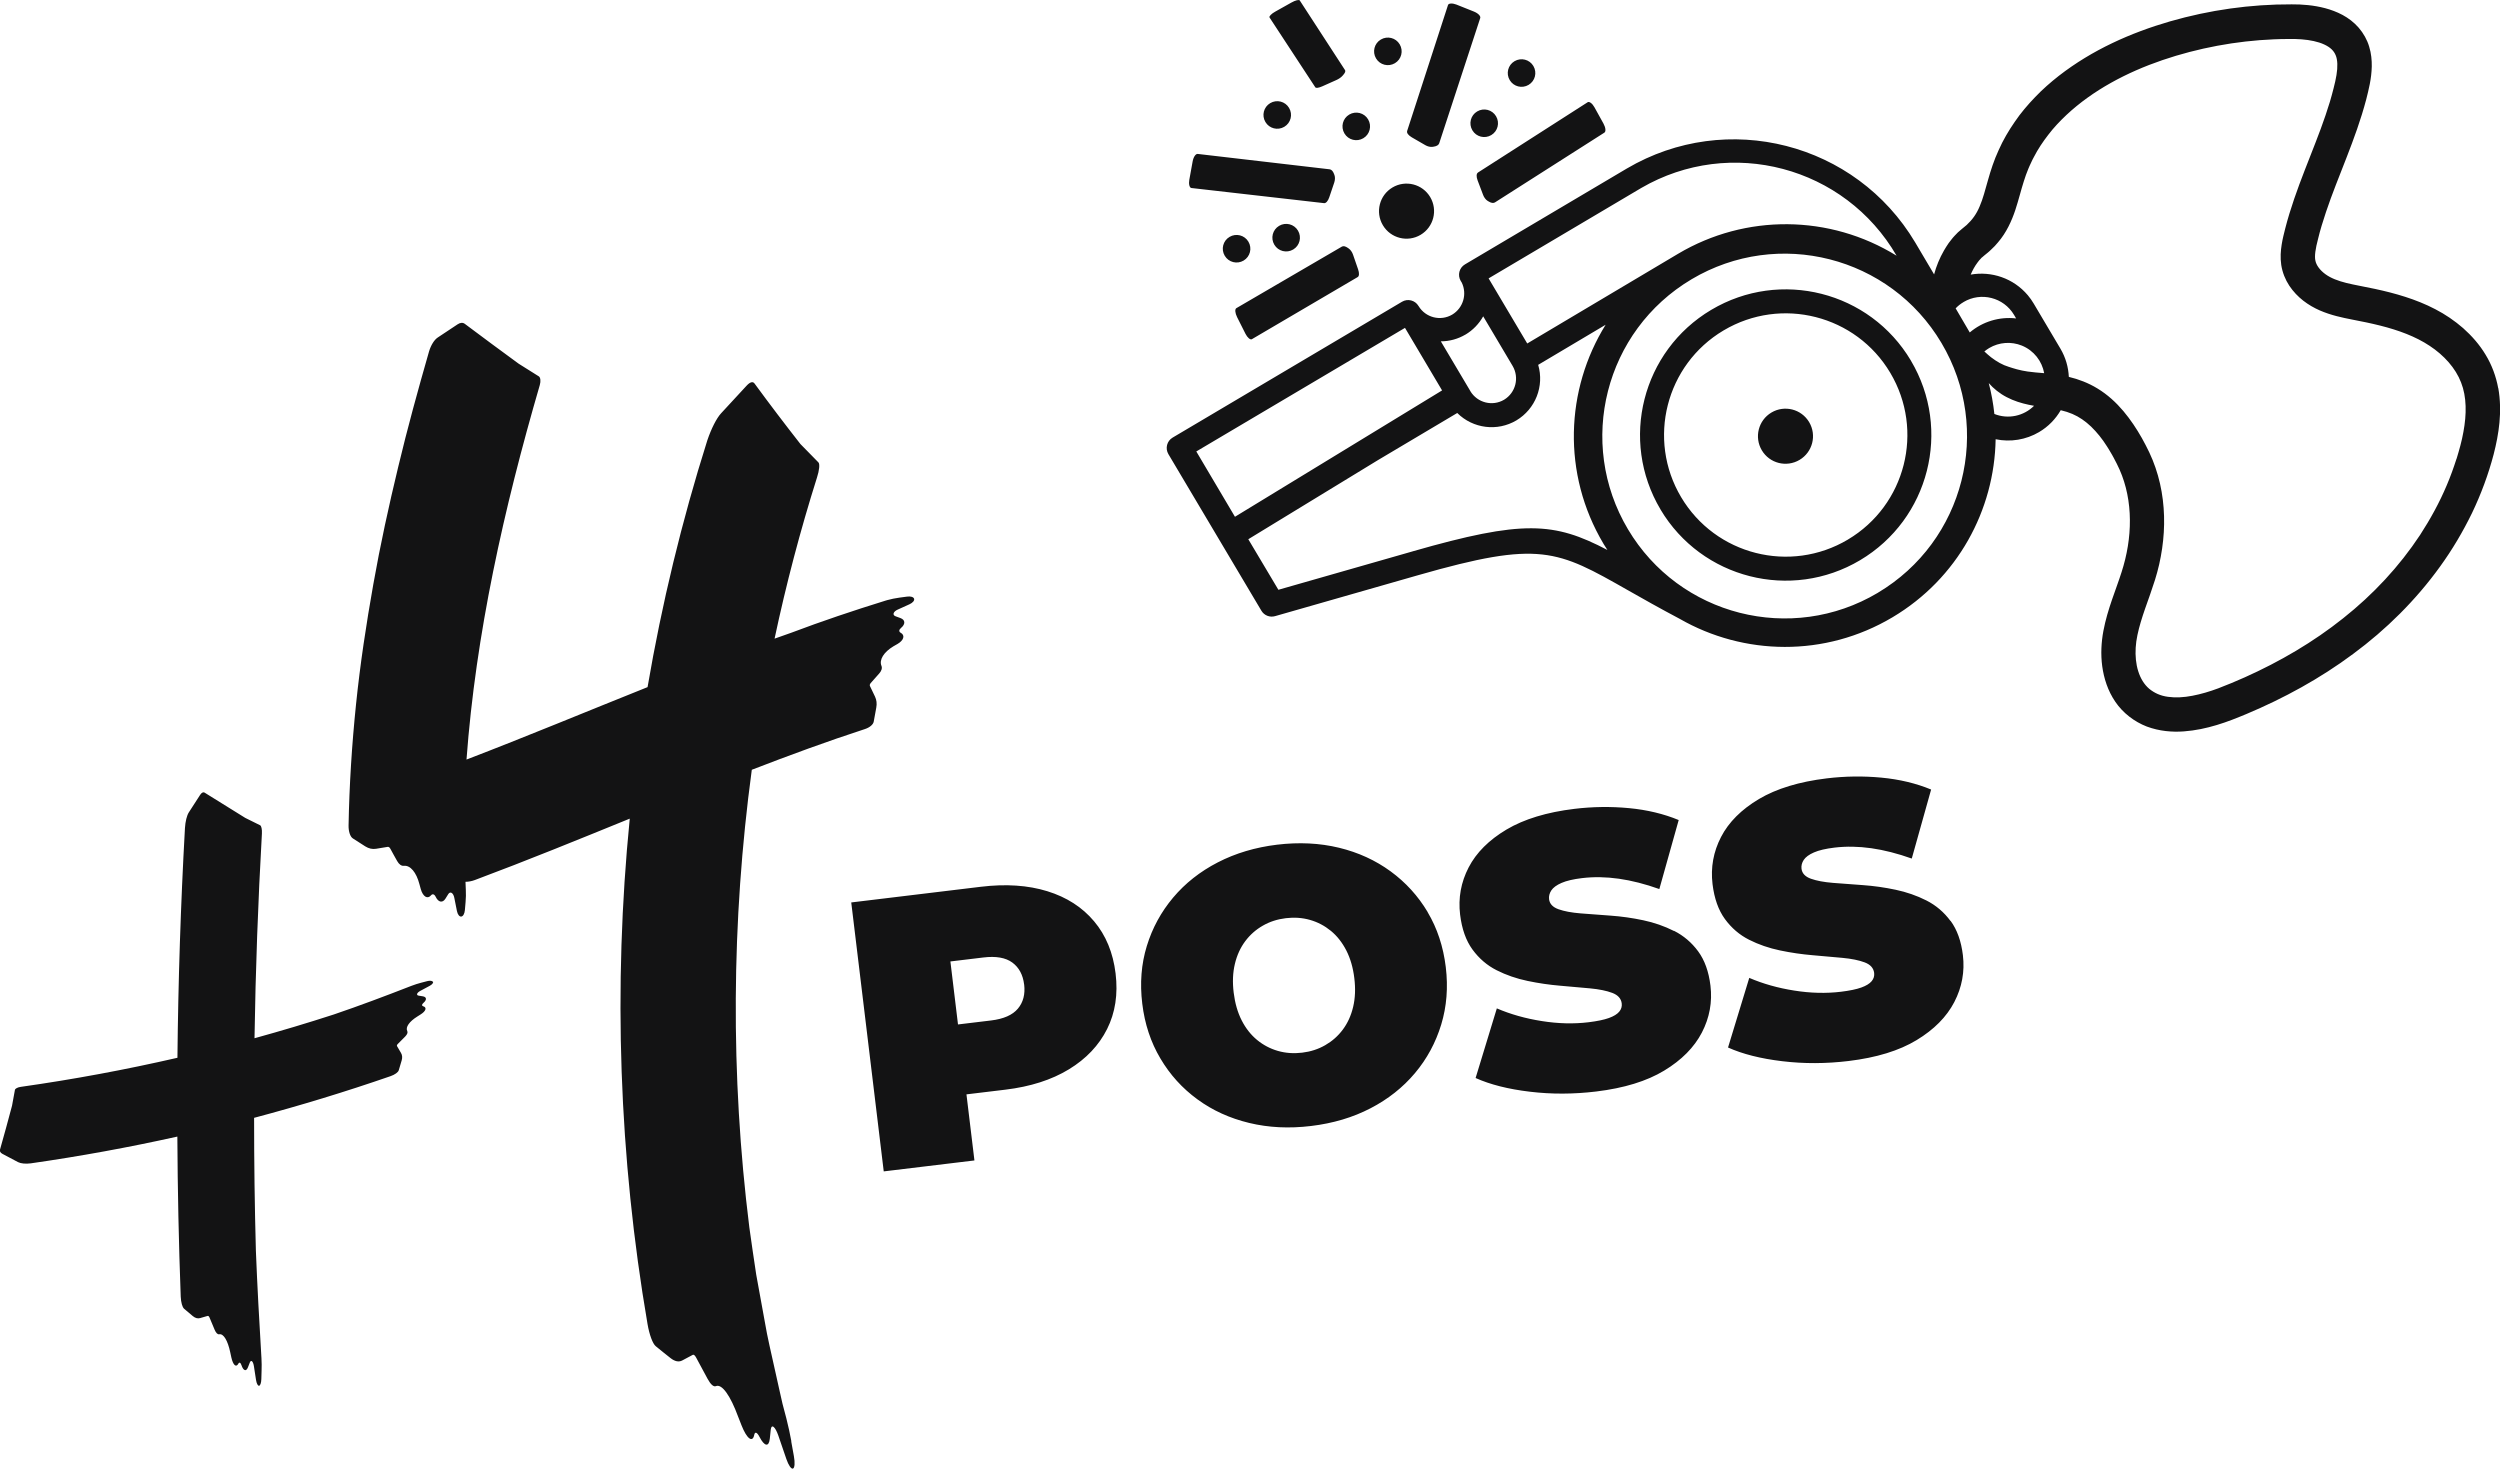 <?xml version="1.0" encoding="UTF-8"?><svg id="Layer_2" xmlns="http://www.w3.org/2000/svg" viewBox="0 0 614.72 361.14"><defs><style>.cls-1{fill:#131314;}</style></defs><g id="Layer_1-2"><path class="cls-1" d="M469.86,88.65c-10.11-16.99-32.08-22.57-49.07-12.47,0,0-.01,0-.02.01-16.99,10.1-22.58,32.07-12.48,49.06,0,0,.01.02.01.03,10.11,16.99,32.08,22.57,49.07,12.47,17-10.1,22.6-32.07,12.5-49.07,0,0-.01-.02-.02-.03ZM454.38,132.68s0,0-.01,0c-14.2,8.44-32.56,3.77-41-10.43-8.44-14.2-3.77-32.56,10.43-41,0,0,.01,0,.02-.01,14.2-8.43,32.55-3.76,40.98,10.44,0,0,0,0,0,0,8.44,14.2,3.78,32.55-10.42,40.99ZM340.03,55.38c-1.91-3.22-.85-7.37,2.36-9.28,0,0,0,0,0,0,3.21-1.91,7.37-.86,9.28,2.36,0,0,0,0,0,0,1.91,3.22.85,7.37-2.36,9.28-3.21,1.91-7.37.86-9.28-2.36,0,0,0,0,0,0ZM444.85,103.8c1.91,3.22.85,7.37-2.36,9.28-3.22,1.91-7.37.86-9.28-2.36,0,0,0,0,0,0-1.91-3.22-.85-7.37,2.36-9.28,0,0,0,0,0,0,3.22-1.91,7.37-.86,9.28,2.36,0,0,0,0,0,0ZM313.34,60.17s0,0,0,0c-.96-1.61-.43-3.69,1.18-4.64,0,0,0,0,0,0,1.61-.96,3.69-.43,4.64,1.18,0,0,0,0,0,0,.96,1.61.43,3.69-1.18,4.64-1.61.96-3.69.43-4.64-1.18ZM305.79,64.07c-1.61.96-3.69.43-4.64-1.18,0,0,0,0,0,0-.96-1.61-.43-3.69,1.18-4.64,0,0,0,0,0,0,1.61-.96,3.69-.43,4.64,1.18,0,0,0,0,0,0,.96,1.61.43,3.69-1.18,4.64ZM371.22,19.69c-.96-1.61-.43-3.69,1.18-4.64,0,0,0,0,0,0,1.61-.96,3.69-.43,4.64,1.18,0,0,0,0,0,0,.96,1.61.43,3.69-1.18,4.64-1.61.96-3.69.43-4.64-1.18,0,0,0,0,0,0ZM362.04,32.04c-.96-1.61-.43-3.69,1.18-4.64,0,0,0,0,0,0,1.61-.96,3.69-.43,4.64,1.18,0,0,0,0,0,0,.96,1.61.43,3.69-1.18,4.64-1.61.96-3.69.43-4.64-1.18,0,0,0,0,0,0ZM316.97,26.54s0,0,0,0c.96,1.61.43,3.69-1.18,4.64-1.61.96-3.69.43-4.64-1.18,0,0,0,0,0,0-.96-1.61-.43-3.69,1.18-4.64,0,0,0,0,0,0,1.61-.96,3.69-.43,4.64,1.18ZM330.58,32.81c-.96-1.61-.43-3.69,1.18-4.64,0,0,0,0,0,0,1.61-.96,3.69-.43,4.64,1.18,0,0,0,0,0,0,.96,1.61.43,3.69-1.18,4.64-1.61.96-3.69.43-4.64-1.18,0,0,0,0,0,0ZM338.35,14.36c-.96-1.61-.43-3.69,1.18-4.64,0,0,0,0,0,0,1.61-.96,3.69-.43,4.64,1.18,0,0,0,0,0,0,.96,1.61.43,3.69-1.18,4.64-1.61.96-3.69.43-4.64-1.18,0,0,0,0,0,0ZM614.28,95.46c-.51-2.85-1.57-5.74-3.1-8.23-1.5-2.51-3.42-4.67-5.52-6.54-2.11-1.84-4.43-3.41-6.85-4.66-2.41-1.26-4.9-2.24-7.39-3.04-2.49-.8-4.98-1.42-7.44-1.95-2.47-.54-4.92-.94-6.99-1.45-2.09-.52-3.88-1.2-5.2-2.17-1.37-.99-2.25-2.23-2.46-3.32-.27-1.1.03-3.02.64-5.31.53-2.22,1.22-4.43,1.96-6.65,2.97-8.88,7.27-17.76,9.89-27.68.61-2.44,1.3-5.04,1.37-8.13.02-1.53-.12-3.18-.64-4.86-.49-1.68-1.41-3.3-2.57-4.65-1.17-1.35-2.57-2.39-3.98-3.15-1.42-.76-2.87-1.28-4.28-1.66-2.82-.74-5.64-.96-8.23-.94-10.13-.04-20.18,1.39-29.89,4.18-9.68,2.81-19.14,7.01-27.35,13.39-2.04,1.6-4.01,3.32-5.82,5.22-1.82,1.89-3.54,3.9-5.03,6.1-1.51,2.18-2.87,4.49-3.95,6.94-1.13,2.43-1.96,5-2.63,7.39-.68,2.39-1.25,4.64-2.05,6.46-.77,1.86-1.8,3.28-3.19,4.57-.37.33-.71.58-1.15.95l-1,.86c-.31.29-.56.57-.83.86-.56.58-.96,1.18-1.44,1.77-.39.61-.83,1.21-1.17,1.85-1.06,1.84-1.87,3.81-2.42,5.86l-4.65-7.86c-14.61-24.54-46.3-32.66-70.91-18.17l-39.8,23.57s0,0,0,0c-1.41.83-1.87,2.65-1.04,4.06l.24.38c1.39,2.83.39,6.26-2.32,7.9h0s0,0,0,0h0c-2.87,1.7-6.56.76-8.28-2.09,0-.01-.02-.03-.03-.04-.84-1.4-2.65-1.86-4.05-1.02l-56.4,33.4s0,0,0,0c-1.41.83-1.87,2.65-1.04,4.06l22.87,38.51c.68,1.16,2.07,1.7,3.36,1.33l35.18-10.07c29.97-8.59,34.11-6.23,51.62,3.72,3.57,2.03,7.69,4.36,12.71,7.02,15.7,9,35.65,9.52,52.31-.39,16.05-9.54,25.07-26.39,25.36-43.78,3.65.76,7.46.14,10.68-1.76,2.29-1.35,4.08-3.23,5.33-5.38,1.02.24,1.97.54,2.86.92,1.69.72,3.2,1.78,4.62,3.13,1.4,1.37,2.72,2.98,3.87,4.82.31.43.56.93.85,1.39.27.48.57.93.82,1.44.51.99,1.06,1.99,1.45,2.92,1.68,3.8,2.5,8.04,2.53,12.34.04,4.32-.69,8.66-2.05,12.87-1.37,4.33-3.43,8.98-4.47,14.46-.51,2.75-.68,5.74-.28,8.68.41,2.95,1.35,5.99,3.22,8.73,1.87,2.76,4.69,4.91,7.75,6.09,3.08,1.14,6.22,1.4,9.08,1.19,2.88-.21,5.57-.8,8.12-1.57,1.27-.39,2.53-.81,3.74-1.28,1.22-.46,2.34-.93,3.51-1.41,9.24-3.88,18.14-8.74,26.26-14.78,8.13-6,15.45-13.24,21.41-21.52,2.99-4.13,5.6-8.54,7.84-13.14,2.21-4.62,4.01-9.45,5.32-14.44,1.28-5,2.15-10.49,1.14-16.25ZM482.81,74.27c4.3-2.56,9.87-1.14,12.42,3.16l.51.87h0c-4.11-.48-8.24.77-11.4,3.45l-3.47-5.93c.57-.6,1.22-1.12,1.94-1.54ZM403.3,46.38c.09-.05.18-.1.27-.16,21.94-12.74,50.05-5.28,62.78,16.66,0,0,0,0,0,0h0s0,0,0,0c-16.42-10.16-37.14-10.34-53.74-.47l-37.08,22.05-9.5-16.01,37.27-22.07ZM360.35,82.27h0s0,0,0,0h0c1.82-1.09,3.32-2.64,4.35-4.49l7.24,12.21c1.69,2.88.75,6.58-2.1,8.3h0s0,0,0,0h0c-2.87,1.7-6.56.76-8.29-2.09h0s0-.02,0-.02h0s-7.27-12.25-7.27-12.25c2.14,0,4.23-.58,6.07-1.67ZM294.15,111.01l51.32-30.39,9.12,15.38-50.93,31.07-9.51-16.07ZM347.34,135.58l-33,9.44-7.4-12.43,31.91-19.47,19.47-11.57c3.87,3.85,9.85,4.6,14.54,1.82h0s0,0,0,0h0c4.69-2.8,6.9-8.42,5.36-13.66l16.59-9.86c-9.88,15.91-10.77,36.63-.54,53.84,0,.01.01.02.02.04.3.51.63,1.01.95,1.5-13.13-6.87-20.69-7.46-47.89.34ZM461.75,145.76s-.01,0-.02.01c-21.28,12.65-48.79,5.65-61.44-15.64-12.65-21.29-5.65-48.8,15.63-61.45.01,0,.02-.01.03-.02,21.28-12.64,48.78-5.63,61.42,15.65,0,0,0,0,0,0,12.65,21.28,5.66,48.78-15.62,61.44ZM490.39,101.78c-.27-2.54-.72-5.07-1.38-7.58,1.15,1.31,2.67,2.56,4.4,3.45,1.76.93,3.65,1.5,5.4,1.87.46.1.9.18,1.34.26-2.48,2.48-6.3,3.39-9.76,2.01ZM498.73,91.38c-2.17-.31-3.71-.82-4.83-1.19-1.46-.43-2.94-1.28-4.34-2.35-.54-.44-1.1-.92-1.63-1.42.38-.31.78-.6,1.2-.85,2.43-1.43,5.39-1.65,8-.6,2.99,1.21,4.97,3.84,5.51,6.79-1.51-.13-2.83-.22-3.92-.39ZM604.02,112.82c-.7,2.19-1.48,4.36-2.39,6.49-1.79,4.26-4.03,8.33-6.56,12.23-5.12,7.76-11.56,14.66-18.91,20.48-7.33,5.85-15.54,10.65-24.18,14.52-2.14.96-4.38,1.89-6.53,2.71-2.13.8-4.27,1.43-6.37,1.83-2.1.41-4.16.52-5.99.26-1.85-.24-3.36-.94-4.63-1.98-1.22-1.04-2.13-2.52-2.69-4.3-.57-1.77-.75-3.8-.63-5.81.11-1.98.61-4.15,1.25-6.31.64-2.17,1.47-4.41,2.29-6.75.41-1.17.82-2.37,1.21-3.61l.55-1.9.48-1.92c.58-2.58.97-5.21,1.13-7.86.32-5.3-.27-10.75-2.04-15.9-.44-1.29-.95-2.55-1.54-3.79-.58-1.22-1.17-2.33-1.81-3.49-1.29-2.28-2.77-4.52-4.54-6.63-1.77-2.1-3.9-4.07-6.4-5.58-2.19-1.34-4.65-2.28-7.02-2.84-.11-2.37-.77-4.75-2.06-6.93l-6.59-11.12c-.42-.71-.9-1.39-1.43-2.02-3.57-4.23-8.97-5.97-14.05-5.08.46-1.07,1.02-2.1,1.68-2.97l.4-.52c.13-.17.27-.28.4-.43l.19-.22.17-.13c.13-.11.12-.13.5-.43.59-.49,1.19-.93,1.74-1.5l.84-.82.78-.89c2.09-2.41,3.4-5.35,4.26-7.93.86-2.61,1.41-4.96,2.1-7.09.33-1.08.7-2.09,1.11-3.08.19-.5.44-.98.66-1.47.22-.49.45-.98.72-1.45.98-1.92,2.2-3.73,3.53-5.45,1.32-1.74,2.85-3.35,4.46-4.87,6.51-6.09,14.82-10.48,23.58-13.48,8.79-2.99,18.11-4.73,27.42-5.12,1.16-.04,2.33-.09,3.49-.08h1.73c.53.01,1.06.04,1.58.08,2.08.16,4.06.56,5.57,1.26,1.54.71,2.39,1.56,2.84,2.67.47,1.09.53,2.84.19,4.86-.15,1-.42,2.09-.7,3.21-.26,1.11-.6,2.22-.91,3.33-.67,2.22-1.44,4.45-2.26,6.68-1.65,4.47-3.52,8.98-5.26,13.66-.86,2.35-1.7,4.73-2.44,7.17-.36,1.23-.73,2.45-1.04,3.71-.31,1.26-.64,2.47-.87,3.96-.23,1.46-.37,3.14-.1,4.97.28,1.85,1.01,3.64,1.98,5.1,1.96,2.94,4.7,4.85,7.5,6.08,2.77,1.2,5.48,1.76,7.92,2.24,2.42.47,4.68.92,6.93,1.49,4.46,1.12,8.68,2.66,12.17,4.98,3.51,2.31,6.36,5.46,7.72,9.01,1.4,3.54,1.38,7.82.57,12.17-.38,2.18-1.01,4.4-1.68,6.6ZM363.39,42.44l27.01-17.31c.18-.12.46-.05.78.18.31.23.62.61.86,1.04l2.23,4.03c.55,1,.65,1.97.22,2.24l-26.9,17.15c-.37.24-.91.16-1.53-.22l-.3-.18c-.41-.25-.85-.82-1.07-1.41l-1.36-3.59c-.35-.92-.32-1.67.07-1.92ZM304.19,77.99c-.51-1.02-.59-1.98-.18-2.22l25.94-15.13c.36-.21.87-.1,1.46.31l.28.2c.39.28.8.86,1,1.46l1.25,3.62c.32.92.28,1.67-.09,1.89l-26.04,15.29c-.18.1-.44.02-.74-.23-.29-.25-.59-.64-.81-1.08l-2.07-4.11ZM345.99,32.23l10.06-31c.07-.21.33-.34.72-.36.39-.02.87.07,1.33.25l4.28,1.71c1.06.42,1.75,1.12,1.59,1.61l-10.09,30.8c-.14.42-.61.71-1.33.82l-.35.05c-.48.07-1.18-.09-1.72-.41l-3.32-1.92c-.85-.49-1.31-1.1-1.16-1.54ZM312.16,4.27c-.08-.12.03-.33.29-.6s.65-.55,1.08-.79l4.01-2.25c.99-.56,1.89-.78,2.06-.51l11.14,17.14c.15.24,0,.65-.45,1.16l-.22.25c-.3.34-.88.75-1.45,1l-3.47,1.55c-.89.4-1.57.49-1.73.25l-11.27-17.19ZM325.57,49.95l-32.62-3.72c-.22-.03-.4-.25-.5-.63-.1-.38-.11-.87-.02-1.35l.82-4.53c.2-1.12.75-1.93,1.26-1.87l32.43,3.78c.45.05.83.46,1.08,1.14l.12.33c.17.46.14,1.17-.06,1.77l-1.23,3.64c-.31.93-.82,1.5-1.29,1.44ZM106.47,241.39c.13.28-.21.7-.84,1.03l-2.29,1.23c-.41.22-.7.49-.77.72-.08.23.07.4.39.45l1,.16c.97.16,1.04.86.15,1.63-.42.36-.44.7-.04.82.45.13.64.42.53.79-.11.37-.52.8-1.12,1.18l-.85.54c-1.98,1.23-2.97,2.63-2.49,3.57.18.36,0,.83-.49,1.34l-1.83,1.84c-.21.21-.28.4-.19.55l.97,1.66c.31.52.37,1.14.17,1.83l-.72,2.43c-.15.5-.97,1.09-2.01,1.45-11.05,3.83-22.25,7.24-33.56,10.25,0,10.89.14,21.79.44,32.68.34,8.65.82,17.28,1.34,25.92l.03.48c.06,1.06.07,2.11.03,3.14l-.06,2.04c-.03.92-.26,1.58-.56,1.62-.3.04-.61-.55-.75-1.45l-.51-3.32c-.09-.59-.26-1.05-.46-1.24-.2-.19-.4-.08-.55.29l-.45,1.16c-.43,1.13-1.13.92-1.6-.49-.22-.66-.54-.82-.77-.38-.26.5-.59.61-.91.33-.32-.29-.61-.96-.81-1.85l-.27-1.25c-.61-2.92-1.66-4.67-2.71-4.46-.39.08-.8-.32-1.14-1.13l-1.23-2.94c-.14-.33-.31-.49-.47-.45l-1.87.54c-.59.17-1.2,0-1.8-.5l-2.13-1.8c-.44-.37-.77-1.58-.83-2.97-.49-13.12-.76-26.24-.83-39.36-11.92,2.65-23.95,4.85-36.04,6.58-1.26.17-2.45.05-3.13-.3l-3.83-2.03c-.51-.27-.72-.64-.61-1.04,1.02-3.6,2.01-7.21,2.96-10.8l.71-3.88c.06-.33.68-.66,1.45-.76h0c12.93-1.83,25.78-4.22,38.51-7.15.19-18.84.8-37.68,1.85-56.5.1-1.6.46-3.06.94-3.82l2.79-4.32c.37-.57.78-.76,1.14-.53l9.96,6.19,3.65,1.81c.31.15.5,1.02.44,2.03h0c-.95,16.77-1.56,33.55-1.82,50.34,6.55-1.81,13.06-3.75,19.52-5.85,6.32-2.15,12.56-4.5,18.77-6.92l.34-.13c.76-.29,1.54-.54,2.3-.74l1.53-.4c.69-.18,1.25-.11,1.38.17ZM194.59,354.42c-.33-1.83-.74-3.7-1.21-5.56l-.22-.84-.75-2.85c-.24-.95-.43-1.91-.65-2.87l-1.28-5.75c-.83-3.84-1.78-7.65-2.42-11.53l-2.11-11.59c-.62-3.88-1.13-7.78-1.7-11.67-4.65-37.3-4.42-75.22.61-112.48,9.29-3.59,18.56-7,27.84-10.02,1.14-.37,2.02-1.11,2.14-1.82l.63-3.45c.18-.97.08-1.87-.31-2.69l-1.24-2.59c-.11-.22-.04-.5.2-.77l2.08-2.35c.57-.64.77-1.31.54-1.87-.6-1.46.54-3.35,2.93-4.79l1.03-.59c.74-.43,1.24-.96,1.39-1.48.15-.52-.08-.98-.62-1.27-.48-.26-.45-.75.08-1.18,1.12-.93,1.08-1.98-.11-2.42l-1.23-.45c-.4-.15-.57-.42-.47-.75.1-.32.47-.66.99-.89l2.92-1.32c.79-.36,1.25-.91,1.12-1.34-.13-.44-.83-.66-1.71-.54l-1.94.26c-.98.13-1.97.34-2.94.6l-.44.13c-7.88,2.44-15.64,5.05-23.21,7.91-1.36.47-2.71.96-4.07,1.44,2.84-13.37,6.32-26.6,10.43-39.62h0c.57-1.75.74-3.33.35-3.72l-4.42-4.51c-3.8-4.85-7.57-9.81-11.29-14.89-.41-.56-1.09-.38-1.93.52l-6.3,6.82c-1.11,1.21-2.4,3.75-3.38,6.65-6.28,19.87-11.18,40.16-14.69,60.67-15.03,6.01-29.79,12.16-44.52,17.81,2.28-30.89,9.17-61.68,18.02-92.08h0c.28-.97.18-1.88-.25-2.15l-4.95-3.11c-4.42-3.23-8.83-6.49-13.23-9.79-.49-.37-1.11-.33-1.76.1l-4.91,3.26c-.86.57-1.68,1.9-2.14,3.45-2.69,9.38-5.29,18.8-7.57,28.35-2.3,9.54-4.41,19.16-6.13,28.9-1.73,9.73-3.22,19.54-4.24,29.44-1.02,9.9-1.66,19.87-1.84,29.88-.02,1.45.41,2.73,1.04,3.13l3.07,1.97c.86.54,1.76.74,2.65.59l2.85-.47c.25-.04.49.13.67.47.53,1.01,1.12,2.02,1.67,3.02.46.82,1.06,1.24,1.65,1.17,1.57-.18,3.07,1.6,3.82,4.5.1.42.23.83.34,1.24.25.89.67,1.55,1.14,1.84.47.28.97.16,1.38-.33.36-.43.83-.28,1.14.37.66,1.38,1.69,1.57,2.39.47l.71-1.14c.23-.36.54-.47.83-.29.29.18.54.63.65,1.21l.64,3.22c.17.87.61,1.44,1.06,1.39.46-.05.82-.69.9-1.59l.17-1.98c.09-.99.11-2.01.06-3.03l-.02-.46c-.02-.5-.04-1-.06-1.49.71,0,1.5-.14,2.29-.43,12.95-4.84,25.58-10,38.1-15.1-4.11,41.37-2.66,83.27,4.37,124.27.45,2.62,1.27,4.84,2.02,5.45,1.23.99,2.41,1.98,3.67,2.95,1.05.81,2.01,1,2.84.56l2.61-1.39c.23-.12.53.14.84.73l2.78,5.16c.76,1.4,1.49,2.05,2.05,1.81,1.49-.63,3.57,2.35,5.46,7.49l.86,2.19c.62,1.57,1.3,2.7,1.89,3.14.59.43,1.03.13,1.22-.84.17-.85.7-.65,1.28.48,1.23,2.4,2.33,2.58,2.55.44l.23-2.2c.07-.7.34-.95.7-.67.37.28.79,1.06,1.15,2.09l1.98,5.78c.54,1.57,1.2,2.53,1.63,2.37.43-.16.53-1.41.23-3.05l-.66-3.65ZM269.02,226.53c2.91,3.45,4.67,7.73,5.29,12.83s-.08,9.66-2.09,13.67c-2.01,4.01-5.14,7.32-9.4,9.91-4.26,2.59-9.47,4.26-15.64,5l-9.54,1.15,1.96,16.25-22.3,2.69-7.99-66.13,31.84-3.85c6.17-.75,11.63-.38,16.38,1.09,4.75,1.47,8.58,3.93,11.48,7.38ZM251.82,242.08c-.29-2.39-1.26-4.19-2.9-5.4-1.65-1.21-4.02-1.62-7.1-1.25l-8.13.98,1.87,15.49,8.13-.98c3.08-.37,5.29-1.34,6.6-2.91,1.31-1.56,1.82-3.54,1.54-5.94ZM351.04,224.29c2.36,3.96,3.85,8.47,4.46,13.5.6,4.98.23,9.69-1.12,14.13-1.35,4.44-3.5,8.43-6.46,11.95-2.96,3.52-6.61,6.41-10.94,8.65-4.33,2.25-9.2,3.7-14.62,4.35s-10.42.4-15.19-.75c-4.77-1.15-9.02-3.08-12.73-5.8-3.72-2.71-6.76-6.07-9.12-10.07-2.37-3.99-3.85-8.48-4.45-13.46-.61-5.04-.24-9.76,1.12-14.18,1.35-4.41,3.51-8.38,6.47-11.9,2.96-3.52,6.62-6.41,10.98-8.66,4.36-2.25,9.22-3.7,14.57-4.35,5.42-.65,10.49-.4,15.24.75,4.74,1.15,8.97,3.09,12.68,5.8,3.71,2.71,6.75,6.05,9.12,10.02ZM333.01,240.51c-.31-2.58-.97-4.85-1.97-6.81-1-1.95-2.27-3.56-3.79-4.81-1.53-1.25-3.23-2.15-5.12-2.69-1.89-.54-3.87-.68-5.95-.43s-3.97.86-5.67,1.84c-1.7.97-3.15,2.25-4.33,3.83-1.18,1.58-2.03,3.44-2.54,5.58-.51,2.14-.61,4.5-.29,7.08s.97,4.85,1.97,6.81c1,1.96,2.27,3.56,3.79,4.81,1.52,1.25,3.23,2.15,5.12,2.69,1.89.54,3.87.68,5.95.43s3.97-.86,5.67-1.84c1.7-.97,3.15-2.25,4.33-3.83,1.18-1.58,2.03-3.44,2.54-5.58.51-2.14.61-4.5.29-7.08ZM411.6,228.91c-2.35-1.19-4.87-2.06-7.55-2.63-2.69-.57-5.37-.95-8.05-1.14-2.67-.19-5.13-.37-7.35-.55-2.23-.18-4.04-.52-5.44-1.02-1.4-.5-2.17-1.32-2.31-2.45-.09-.76.09-1.48.55-2.18.46-.69,1.29-1.31,2.51-1.84,1.21-.53,2.89-.92,5.03-1.18,2.9-.35,5.92-.3,9.08.15,3.15.45,6.47,1.3,9.94,2.54l4.76-16.97c-3.7-1.53-7.78-2.51-12.24-2.93-4.46-.42-8.93-.36-13.4.18-6.8.82-12.37,2.52-16.69,5.08-4.32,2.57-7.43,5.68-9.32,9.32-1.89,3.65-2.59,7.52-2.1,11.61.43,3.53,1.44,6.39,3.05,8.59,1.61,2.2,3.59,3.9,5.93,5.08,2.35,1.19,4.88,2.06,7.6,2.63,2.72.57,5.4.96,8.05,1.18,2.65.22,5.09.44,7.32.65,2.23.21,4.05.58,5.46,1.11,1.41.53,2.18,1.4,2.33,2.59.09.76-.11,1.44-.62,2.04-.5.6-1.35,1.12-2.54,1.55s-2.86.78-5,1.04c-3.65.44-7.48.35-11.49-.29-4.01-.63-7.69-1.67-11.06-3.12l-5.22,17.12c3.58,1.61,8.03,2.74,13.35,3.37,5.32.64,10.75.62,16.29-.05,6.86-.83,12.44-2.54,16.73-5.14,4.29-2.59,7.38-5.72,9.27-9.36,1.89-3.65,2.59-7.49,2.11-11.52-.42-3.46-1.43-6.28-3.03-8.45-1.6-2.17-3.58-3.85-5.93-5.04ZM479.6,226.45c-1.6-2.17-3.58-3.85-5.93-5.04-2.35-1.19-4.87-2.06-7.55-2.63-2.69-.57-5.37-.95-8.05-1.14-2.67-.19-5.13-.37-7.35-.55-2.23-.18-4.04-.52-5.44-1.02-1.4-.5-2.17-1.32-2.31-2.45-.09-.76.09-1.48.55-2.18.46-.69,1.29-1.31,2.51-1.84,1.21-.53,2.89-.92,5.03-1.18,2.9-.35,5.92-.3,9.08.15,3.15.45,6.47,1.3,9.94,2.54l4.76-16.97c-3.7-1.53-7.78-2.51-12.24-2.93-4.46-.42-8.93-.36-13.4.18-6.8.82-12.37,2.52-16.69,5.08-4.32,2.57-7.43,5.68-9.32,9.32-1.89,3.65-2.59,7.52-2.1,11.61.43,3.53,1.44,6.39,3.05,8.59,1.61,2.2,3.59,3.9,5.93,5.08,2.35,1.19,4.88,2.06,7.6,2.63,2.72.57,5.4.96,8.05,1.18,2.65.22,5.09.44,7.32.65,2.23.21,4.05.58,5.46,1.11,1.41.53,2.18,1.4,2.33,2.59.09.76-.11,1.44-.62,2.04-.5.6-1.35,1.12-2.54,1.55s-2.86.78-5,1.04c-3.65.44-7.48.35-11.49-.29-4.01-.63-7.69-1.67-11.06-3.12l-5.22,17.12c3.58,1.61,8.03,2.74,13.35,3.37,5.32.64,10.75.62,16.29-.05,6.86-.83,12.44-2.54,16.73-5.14,4.29-2.59,7.38-5.72,9.27-9.36,1.89-3.65,2.59-7.49,2.11-11.52-.42-3.46-1.43-6.28-3.03-8.45Z"/></g></svg>
